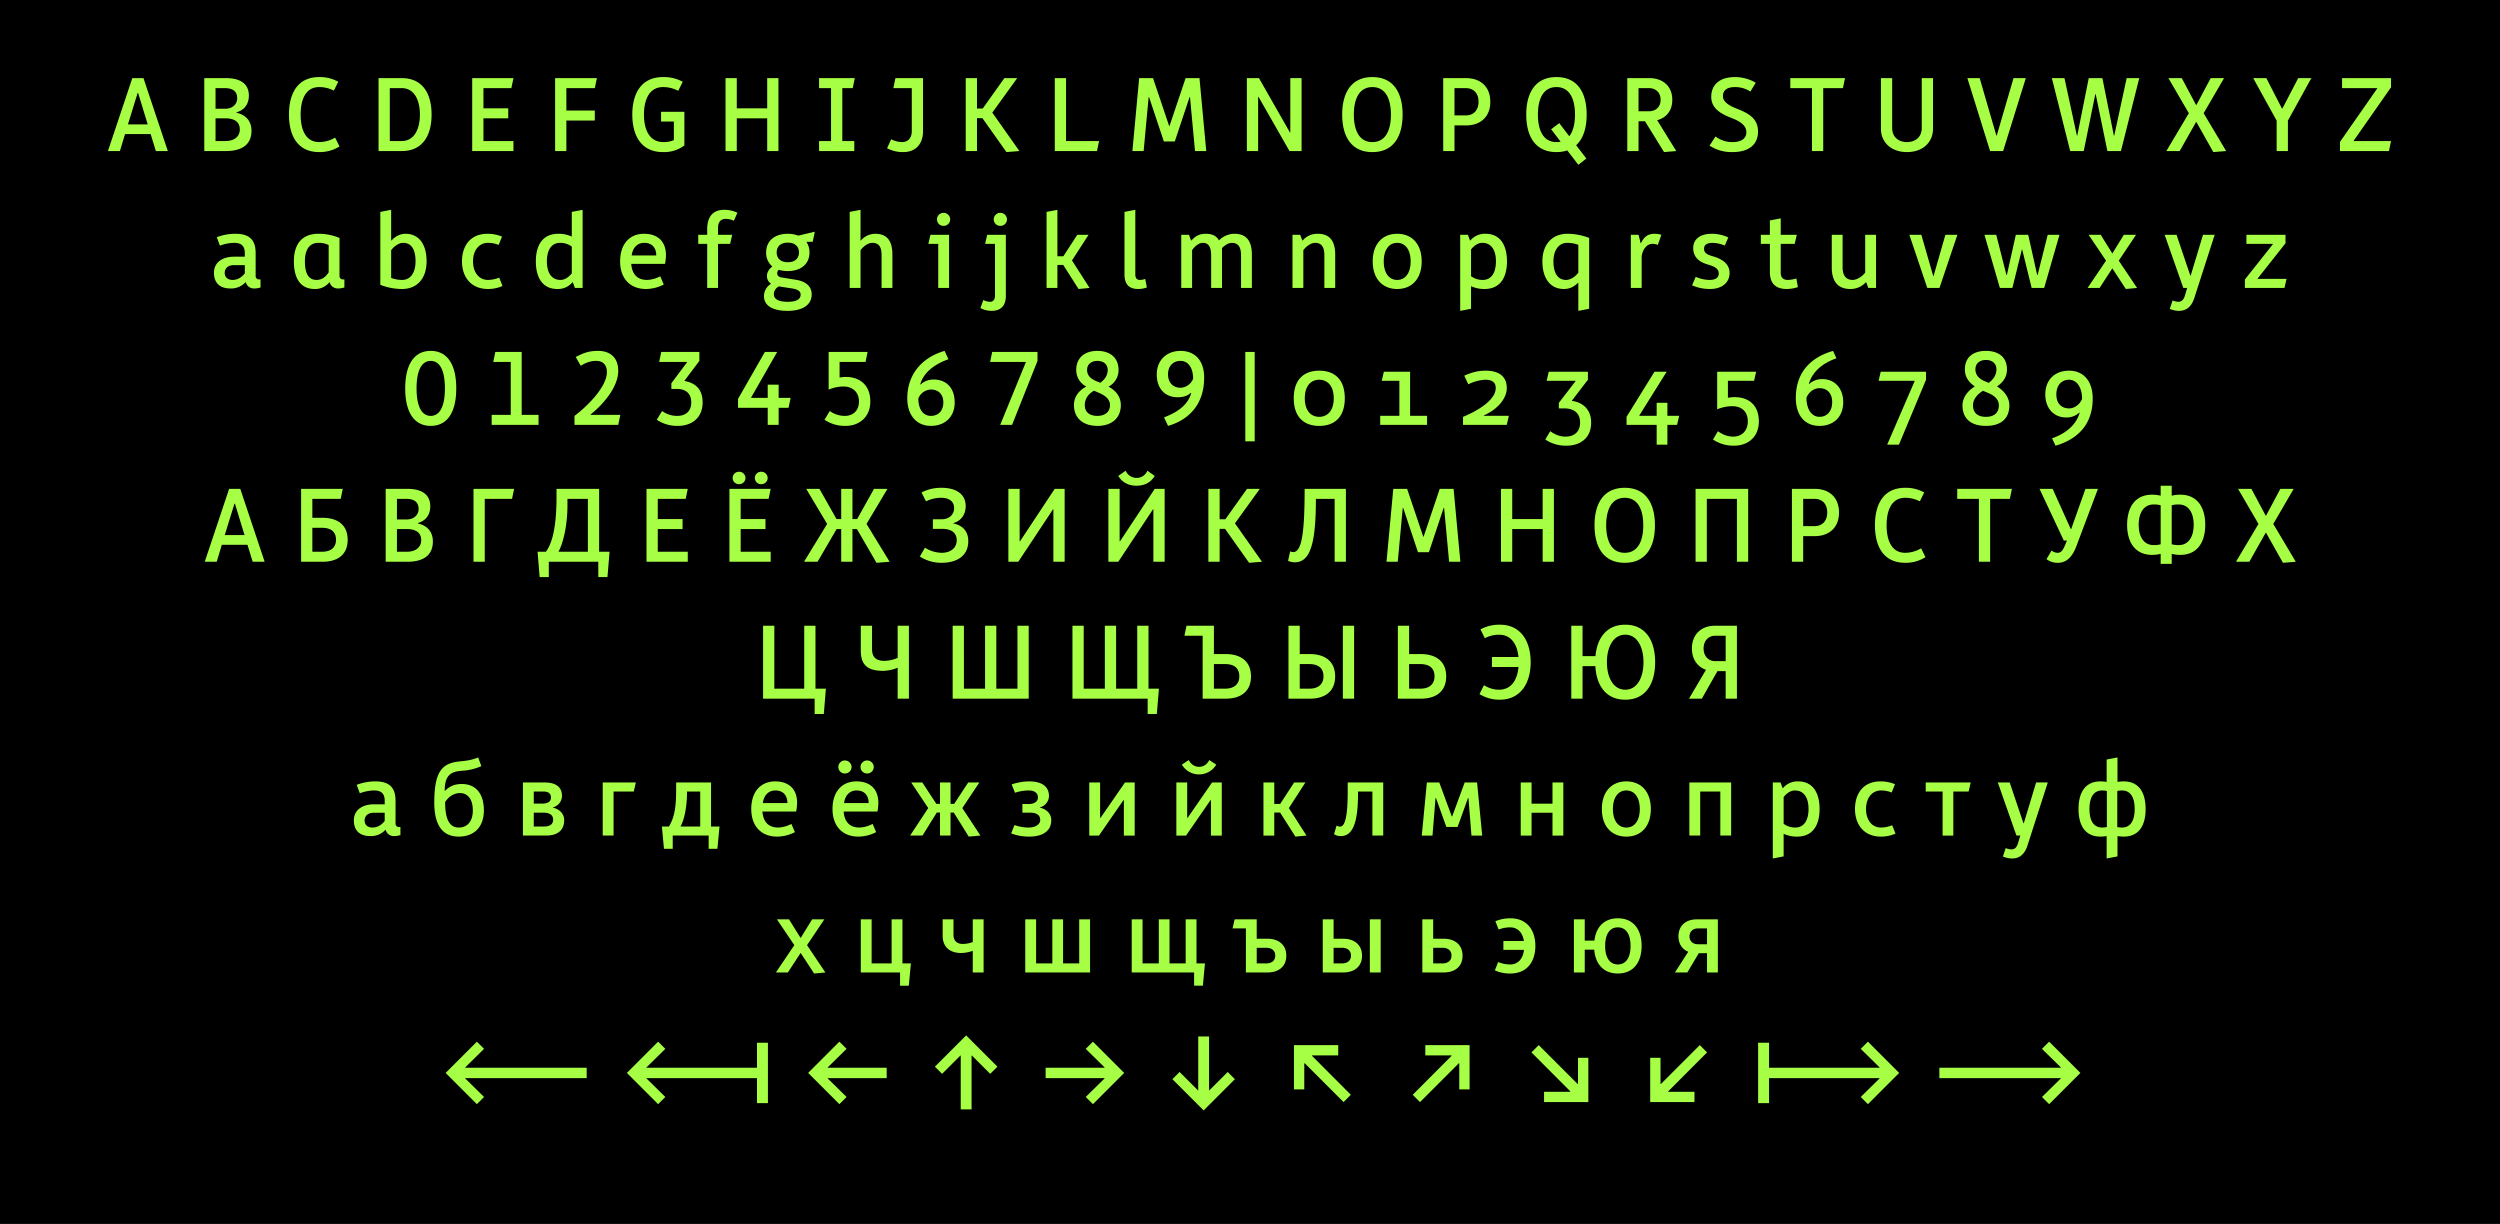 <svg data-name="Layer 1" xmlns="http://www.w3.org/2000/svg" viewBox="0 0 1920 940"><path d="M0-140h1920V940H0z"/><path d="M1582.715 819.76v.24h-93.28v8h93.28v.24l-14.48 14.24 5.52 5.52 24-24-24-24-5.52 5.52zm-224.079-18.96h-8.4v46.4h8.4V828h84.88v.24l-14.48 14.24 5.52 5.52 24-24-24-24-5.52 5.52 14.48 14.24v.24h-84.88zm-53.199 1.84l-29.92 29.92-.24-.24V812.4h-7.92v34h34v-7.92h-20l-.24-.24 29.92-30zm-129.279 5.6l29.92 30-.24.24h-20v7.92h34v-34h-7.92v19.92l-.24.24-29.92-29.92zm-85.6 38.16l29.92-29.92.24.24v19.92h7.921v-34h-34v7.92h20l.24.24-29.92 30zm-53.119-5.6l-29.92-30 .24-.24h20v-7.92h-34v34h7.92v-19.92l.24-.24 29.92 29.92zM928.8 837.36h-.24V796h-8.32v41.36H920l-14.08-14.08-5.52 5.52 24 24 24-24-5.52-5.52zm-80.479-17.6v.24h-45.28v8h45.28v.24l-14.48 14.24 5.52 5.52 24-24-24-24-5.52 5.52zm-87.839 4.96l5.52-5.52-24-24-24 24 5.52 5.52 14.08-14.08h.24V852h8.32v-41.36h.24zm-110.319-19.2l-5.52-5.52-24 24 24 24 5.52-5.52-14.48-14.24V828h45.28v-8h-45.28v-.24zM581.364 820h-84.88v-.24l14.48-14.24-5.52-5.52-24 24 24 24 5.52-5.52-14.48-14.24V828h84.88v19.2h8.4v-46.4h-8.4zm-209.6-14.48l-5.52-5.52-24 24 24 24 5.52-5.52-14.48-14.24V828h93.28v-8h-93.28v-.24zm925.791-86.343c0-3.6 2.48-6.16 6.48-6.16h6.96v12.16h-6.96c-4 0-6.48-2.4-6.48-6m-11.2 27.68h9.52l8.8-14.8h6.32v14.8h8.32v-40.8h-16.08c-8.8 0-14.16 5.04-14.16 12.96 0 5.84 2.72 10 7.52 11.92zm-43.839-34.64c6.24 0 9.76 5.28 9.76 14.24s-3.52 14.24-9.76 14.24-9.76-5.28-9.76-14.24 3.52-14.24 9.76-14.24m0 35.44c11.36 0 18.24-7.92 18.24-21.2s-6.88-21.2-18.24-21.2c-10.16 0-16.72 6.32-18 17.12h-7.44v-16.32h-8.32v40.8h8.32v-17.52h7.28c.96 11.52 7.6 18.32 18.16 18.32m-87.919-18.16h15.84c-.8 6.8-4.56 11.2-10.56 11.2a23.976 23.976 0 01-9.28-1.84l-2.56 6.4a28.127 28.127 0 0011.84 2.4c13.2 0 19.28-9.44 19.28-21.2s-6.08-21.2-19.28-21.2a30.334 30.334 0 00-11.44 2.24l2.56 6.4a23.303 23.303 0 018.88-1.68c5.76 0 9.52 4.08 10.48 10.48h-15.76zm-46.719-1.6c4.24 0 6.881 2.24 6.881 6s-2.64 6-6.88 6h-7.2v-12zm-7.199-6.96v-14.88h-8.32v40.8h16.32c8.8 0 14.56-4.64 14.56-12.88s-5.76-13.04-14.56-13.04zm-69.999 6.96c4.24 0 6.88 2.24 6.88 6s-2.64 6-6.88 6h-6.48v-12zm29.68-21.84h-8.32v40.8h8.32zm-36.16 0h-8.32v40.8h15.6c8.8 0 14.56-4.64 14.56-12.88s-5.76-13.04-14.56-13.04h-7.28zm-51.68 21.84c4.24 0 6.88 2.24 6.88 6s-2.64 6-6.88 6h-7.36v-12zm-15.68 18.96h16.48c8.8 0 14.56-4.64 14.56-12.88s-5.76-13.04-14.56-13.04h-8.16v-14.88H948.2l-1.6 6.96h10.24zm-58.638-40.8h-8.24v33.84h-12.48v-33.84h-8.32v40.8h47.92v10.16h6.72l1.6-17.12h-6.48v-33.84h-8.32v33.84h-12.4zm-61.04 0h-8.32v33.84h-12.4v-33.84h-8.24v33.84h-12.48v-33.84h-8.32v40.8h49.76zm-99.119 25.84a26.39 26.39 0 009.04-1.68v16.64h8.32v-40.8h-8.32v17.44a22 22 0 01-7.76 1.44c-4 0-7.04-2.08-7.04-6.96v-11.92h-8.32v12.64c0 8.96 6 13.2 14.08 13.2m-38.478 8h-6.48v-33.84h-8.32v33.84h-15.36v-33.84h-8.32v40.8h30.16v10.16h6.72zm-74.32 7.76l8.64-.8-14.08-20.96 13.28-19.84h-9.36l-8.72 14.16h-.24l-8.8-14.16h-9.28l13.36 19.84-14.16 20.96h9.2l9.68-14.88h.24zm1000.824-140.183a15.431 15.431 0 013.6-.4c6.88 0 9.76 5.76 9.76 14.24s-2.88 14.24-9.76 14.24a15.433 15.433 0 01-3.6-.4zm.16 34.64a31.448 31.448 0 004.72.4c12.4 0 16.88-9.44 16.88-21.2s-4.48-21.2-16.88-21.2a31.448 31.448 0 00-4.72.4v-18.8l-8.32 1.6v17.2a31.448 31.448 0 00-4.72-.4c-12.4 0-16.88 9.44-16.88 21.2s4.48 21.2 16.88 21.2a31.448 31.448 0 004.72-.4v17.2l8.32-1.6zm-8.16-6.96a15.962 15.962 0 01-3.6.4c-6.88 0-9.76-5.76-9.76-14.24s2.88-14.24 9.76-14.24a15.43 15.43 0 013.6.4zm-79.839 22.64a18.394 18.394 0 007.04 1.52c4.4 0 9.2-1.92 11.76-9.76l15.68-48.64h-8.96l-9.44 31.28h-.32l-10.56-31.28h-9.12l14.32 40.8h2.96l-1.76 5.92c-1.12 3.84-3.2 4.72-5.04 4.72a11.866 11.866 0 01-4.4-1.04zm-59.279-49.92h12.96v33.84h8.24v-33.84h11.76l1.6-6.96h-34.56zm-34.399 27.68c-6.88 0-11.44-5.76-11.44-14.24s4.64-14.24 11.52-14.24a20.887 20.887 0 018.16 1.6l2.56-6.4a29.39 29.39 0 00-11.2-2.16c-13.2 0-19.52 9.44-19.52 21.2s6.72 21.2 19.92 21.2a26.97 26.97 0 0011.2-2.32l-2.56-6.4a23.48 23.48 0 01-8.64 1.76m-65.679 0a14.875 14.875 0 01-9.04-2.88v-20.56c2.48-3.04 5.36-5.04 8.72-5.04 7.04 0 10.4 5.84 10.4 14.24 0 9.04-3.76 14.24-10.08 14.24m-9.04 4.8a24.07 24.07 0 0010.4 2.16c12.16 0 17.2-9.04 17.2-21.2s-4.96-21.2-16.48-21.2a14.462 14.462 0 00-11.6 5.12h-.32l-1.6-4.32h-5.92v58.4l8.32-1.6zm-40.319-39.44h-32.08v40.8h8.32v-33.84h15.44v33.84h8.32zm-80.479 41.6c11.36 0 18.8-7.92 18.8-21.2s-7.44-21.2-18.8-21.2-18.8 7.92-18.8 21.2 7.44 21.2 18.8 21.2m0-35.44c6.24 0 10.32 5.28 10.32 14.24s-4.08 14.24-10.32 14.24-10.32-5.28-10.32-14.24 4.08-14.24 10.32-14.24m-48.398-6.16h-8.32v16.32h-16.08v-16.32h-8.32v40.8h8.32v-17.52h16.08v17.52h8.32zm-73.199 11.92h.32l2.32 28.88h8.24l-3.92-40.8h-9.52l-9.6 26.08h-.32l-9.6-26.08h-9.52l-3.92 40.8h8.24l2.32-28.88h.32l8 22.24h8.64zm-102.879 27.84a8.954 8.954 0 005.28 1.44c9.2 0 13.12-10.72 13.12-32.48v-1.76H1054v33.84h8.32v-40.8h-27.28v6.8c0 19.36-2.08 27.12-5.84 27.12a5.08 5.08 0 01-2.72-.8zm-21.999-39.76h-8.64l-10.72 16.48h-4.56v-16.48h-8.32v40.8h8.32v-17.68h4.48l11.76 18.48 8.48-.8-13.52-21.12zm-73.839-17.2c-1.76 3.44-4.48 5.2-7.84 5.2s-6.16-1.84-7.92-5.2l-5.28 3.52a15.345 15.345 0 0026.4 0zm-17.84 58l18.8-27.2h.32v27.2h8.32v-40.8h-7.44l-18.8 27.2h-.32v-27.2h-8.32v40.8zm-66.879 0l18.8-27.2h.32v27.2h8.32v-40.8h-7.44l-18.8 27.2h-.32v-27.2h-8.32v40.8zm-38.398-30.4c0-7.2-5.36-11.2-15.12-11.2a41.773 41.773 0 00-13.52 2.32l2.56 6.4a33.437 33.437 0 0110.72-1.76c3.84 0 6.88 1.76 6.88 5.28 0 3.6-3.2 5.12-7.04 5.12h-4.88v6.64h5.52c6 0 8.16 2.16 8.16 5.68 0 3.36-3.68 5.76-8.88 5.76a32.94 32.94 0 01-10.88-1.92l-2.56 6.4a37.593 37.593 0 0013.68 2.48c11.44 0 17.12-4.88 17.12-12.56 0-5.92-4.8-8.8-8.72-9.68v-.24a9.126 9.126 0 006.96-8.72m-53.439-10.4h-8.56l-10.8 16.48h-2.8v-16.48h-8.08v16.48h-2.8l-10.799-16.48h-8.56l13.12 19.68-13.92 21.12h9.52l10.96-17.68h2.48v17.68h8.08v-17.68h2.48l11.52 18.48 8.96-.8-13.92-21.12zm-91.279-11.84a4.952 4.952 0 005.04 4.96 5.02 5.02 0 005.12-4.96 5.088 5.088 0 00-5.12-5.04 5.02 5.02 0 00-5.04 5.04m-17.039 0a4.95 4.95 0 005.04 4.96 5.02 5.02 0 005.12-4.96 5.087 5.087 0 00-5.12-5.04 5.018 5.018 0 00-5.04 5.04m14.08 18c6.16 0 9.2 4.08 9.2 9.68h-18.88c.72-5.76 4.16-9.68 9.68-9.68m16.64 9.44c0-10-5.84-16.4-16.801-16.4-11.04 0-18.4 7.76-18.4 21.2 0 13.36 7.84 21.2 19.84 21.2a29.83 29.83 0 0013.68-3.44l-2.72-6.32a22.649 22.649 0 01-10.16 2.8c-7.36 0-11.52-4.4-12.08-12.32h25.921a34.453 34.453 0 00.72-6.72m-79.04-9.44c6.16 0 9.2 4.08 9.2 9.68h-18.88c.72-5.76 4.16-9.68 9.68-9.68m16.64 9.44c0-10-5.84-16.4-16.8-16.4-11.04 0-18.4 7.76-18.4 21.2 0 13.36 7.84 21.2 19.84 21.2a29.83 29.83 0 0013.68-3.44l-2.72-6.32a22.649 22.649 0 01-10.16 2.8c-7.36 0-11.52-4.4-12.08-12.32h25.92a34.382 34.382 0 00.72-6.72m-103.839 18.24l1.6 17.12h6.72v-10.16h27.6v10.16h6.72l1.6-17.12h-6.48v-33.84h-26.8v4.48c0 14.24-1.12 21.92-5.52 29.36zm19.28-26.88h10.16v26.88h-15.12c3.2-5.84 4.96-16.24 4.96-25.68zm-64.72-6.96v40.8h8.32v-33.84h15.52l1.6-6.96zm-45.838 6.96c3.52 0 6.08 1.04 6.08 4.64 0 3.44-2.88 4.64-6.64 4.64h-6.56v-9.28zm.16 16.24c4.8 0 7.6 1.76 7.6 5.36s-2.56 5.28-6.8 5.28h-8.08v-10.64zm7.44-3.84v-.24a9.126 9.126 0 006.96-8.72c0-7.36-5.36-10.4-13.52-10.4h-16.48v40.8h17.76c9.28 0 13.92-4.4 13.92-11.76 0-5.92-4.72-8.8-8.64-9.68m-54.959-31.92l-2.48-6.64c-4.16 1.68-7.28 2.4-13.28 2.96-13.2 1.2-20.4 5.92-20.4 31.68 0 16.32 5.6 26.16 18.8 26.16 11.36 0 19.28-6.88 19.28-20.16 0-13.6-6.88-20.24-16.88-20.24-5.28 0-9.44 1.6-12.96 5.28h-.24c0-11.68 4.32-14.8 13.2-15.44a41.917 41.917 0 0014.96-3.6m-27.84 27.68c3.04-4.88 7.36-6.96 11.44-6.96 5.68 0 9.84 4.4 9.84 13.28s-4.56 13.2-10.8 13.2c-7.2 0-10.48-6.48-10.48-19.52m-54.639 1.68c-9.04 0-15.44 4.48-15.44 12.24 0 8.32 4.88 12.16 12.64 12.16a14.906 14.906 0 0011.52-4.72h.32a6.32 6.32 0 006.48 4.72 14.706 14.706 0 004.8-.8v-6.16h-.88a2.577 2.577 0 01-2.88-2.88v-17.12c0-8.48-2.96-15.04-15.44-15.04a39.956 39.956 0 00-14.4 2.64l2.4 6.48a32.204 32.204 0 0111.04-2.16c6 0 8.08 3.04 8.08 7.92v2.72zm8.24 6.48v6.32c-2.4 3.04-5.52 5.04-9.44 5.04-3.28 0-6-1.76-6-5.44s2.88-5.92 6.88-5.92zm1021.783-116.423c-5.12 0-8.88-3.84-8.88-9.76s3.76-9.76 8.88-9.76h8.08v19.52zm-20.08 28.8h9.84l12-21.12h6.32v21.12h8.64v-56h-17.12c-9.68 0-17.44 6.24-17.44 17.44 0 8.48 4.4 14.16 10.8 16.4zm-63.038-28c0-11.44 4.72-21.12 14.08-21.12s14 9.68 14 21.12-4.64 21.12-14 21.12-14.08-9.68-14.08-21.12m37.04 0c0-16.32-7.12-28.8-22.96-28.8-14.32 0-21.6 10.16-22.88 24.16h-9.92v-23.36h-8.64v56h8.64v-24.96h9.84c.8 14.8 8.08 25.76 22.96 25.76 15.84 0 22.96-12.48 22.96-28.8m-119.92-21.12c9.28 0 14 7.28 14.96 17.12h-20.4v7.68h20.4c-.88 10.08-5.6 17.44-14.96 17.44-4.32 0-7.68-1.2-11.6-3.44l-3.36 6.8a28.9 28.9 0 0015.52 4.32c15.84 0 23.76-12.48 23.76-28.8s-7.76-28.8-23.6-28.8a30.048 30.048 0 00-14.96 3.6l3.36 6.8a22.795 22.795 0 0110.88-2.72m-60.48 22.56c7.76 0 10.96 3.76 10.96 9.44 0 5.36-3.28 9.44-10.88 9.44h-8.64v-18.88zm-17.2-29.44v56h17.76c11.68 0 19.36-5.68 19.36-17.12s-7.76-17.12-19.36-17.12h-9.12v-21.76zm-68.078 29.44c7.76 0 10.96 3.76 10.96 9.44 0 5.36-3.28 9.44-10.88 9.44h-7.36v-18.88zm25.84 26.56h8.64v-56h-8.64zm-41.76-56v56h16.48c11.68 0 19.36-5.68 19.36-17.12s-7.76-17.12-19.36-17.12h-7.84v-21.76zm-48.72 29.44c7.76 0 10.96 3.76 10.96 9.44 0 5.36-3.28 9.44-10.88 9.44h-8.64v-18.88zm-8.56-29.44h-21.04l-1.6 7.68h14v48.32h17.76c11.68 0 19.36-5.68 19.36-17.12s-7.76-17.12-19.36-17.12h-9.12zm-50.878 56v11.76h7.04l1.6-19.44h-8v-48.32h-8.64v48.32h-16.24v-48.32h-8.64v48.32h-16.24v-48.32h-8.64v56zm-141.118-56h-8.64v56h58.4v-56h-8.64v48.32h-16.24v-48.32h-8.64v48.32h-16.24zm-79.2 19.04c0 11.36 5.44 15.6 17.28 15.6a31.091 31.091 0 0011.04-2.4v23.76h8.64v-56h-8.64v24.64a25.188 25.188 0 01-10.24 2.32c-5.84 0-9.44-2.32-9.44-9.12v-17.84h-8.64zm-35.438 36.96v11.76h7.04l1.6-19.44h-8v-48.32h-8.64v48.32h-22.96v-48.32h-8.64v56zm1114.384-140.582l-10.96-20.56h-10.24l15.68 26.96-17.28 29.04h10.24l12.56-22.24h.32l12.96 23.04 9.84-.8-17.28-29.04 15.68-26.96h-10.24l-10.96 20.56zm-66.798 22.64a17.573 17.573 0 01-5.36-.64v-29.92a17.573 17.573 0 015.36-.64c7.92 0 11.52 6.88 11.52 15.6 0 8.72-3.6 15.6-11.52 15.6m-19.2 0c-7.92 0-11.52-6.88-11.52-15.6 0-8.72 3.6-15.6 11.52-15.6a17.572 17.572 0 015.36.64v29.92a17.572 17.572 0 01-5.36.64m13.84 14.4v-7.68a26.274 26.274 0 006.56.8c13.28 0 19.2-10 19.2-23.04 0-13.2-5.92-23.2-19.2-23.2a26.274 26.274 0 00-6.56.8v-7.68h-8.48v7.68a26.765 26.765 0 00-6.56-.8c-13.28 0-19.2 10-19.2 23.2 0 13.04 5.92 23.04 19.2 23.04a26.765 26.765 0 006.56-.8v7.68zm-96.16-3.6a13.904 13.904 0 008.8 2.8c7.68 0 11.68-6.24 14.16-12.8l16.56-44h-9.6l-10.96 30.88h-.32l-13.92-30.88h-10.08l18.64 39.68h2.4l-1.04 2.64c-1.76 4.48-3.36 6.8-5.92 6.8a7.274 7.274 0 01-4.8-1.76zm-28.158-46.32l1.6-7.68h-42v7.68h16.64v48.32h8.64v-48.32zm-80.4-.8a24.527 24.527 0 0111.28 2.72l3.36-6.8a28.908 28.908 0 00-14.64-3.6c-16.64 0-23.2 12.64-23.2 28.8s6.56 28.8 23.2 28.8a28.592 28.592 0 0015.6-4.32l-3.36-6.8a24.214 24.214 0 01-12.24 3.44c-10.24 0-14.24-9.28-14.24-21.12 0-11.84 4-21.12 14.24-21.12m-69.598.8c5.84 0 9.76 3.84 9.76 10.48s-3.92 10.48-9.76 10.48h-8.72v-20.96zm.16 28.64c10.64 0 18.64-6.16 18.64-18.16s-8-18.16-18.64-18.16h-17.52v56h8.64v-19.68zm-82.88 19.68v-48.32h23.12v48.32h8.64v-56h-40.4v56zm-48.8-28c0 11.84-4 21.12-14.24 21.12s-14.24-9.28-14.24-21.12c0-11.84 4-21.12 14.24-21.12s14.24 9.28 14.24 21.12m8.96 0c0-16.16-6.56-28.8-23.2-28.8s-23.198 12.64-23.198 28.8 6.559 28.8 23.199 28.8 23.2-12.64 23.2-28.8m-109.598-28h-8.64v56h8.64v-25.12h23.36v25.12h8.64v-56h-8.64v23.2h-23.36zm-52.64 14.56h.32l3.84 41.44h8.64l-5.2-56h-10.64l-12.4 36.8h-.24l-12.4-36.8h-10.64l-5.2 56h8.64l3.84-41.44h.32l11.36 34.08h8.4zm-106.798-14.56c0 34.48-2.32 48.56-8.72 48.56a5.06 5.06 0 01-2.4-.56l-1.6 7.28a12.08 12.08 0 005.28 1.12c12.16 0 16.08-15.68 16.08-48.72h14.4v48.32h8.64v-56zm-34.4 0h-9.84l-16.64 23.36h-4.4v-23.36h-8.64v56h8.64v-25.28h4.16l18.48 26.08 9.92-.8-20.8-29.52zm-86.397-13.92a8.758 8.758 0 01-8.32 5.52 9.032 9.032 0 01-8.32-5.52l-5.68 4c3.04 5.04 7.92 7.52 14 7.52s10.8-2.32 14-7.52zm4.32 29.68h.32v40.24h8.64v-56h-7.6l-26.64 40.24h-.32v-40.24h-8.64v56h7.6zm-76.8 0h.32v40.24h8.642v-56h-7.601l-26.64 40.24h-.32v-40.24h-8.64v56h7.6zm-85.518 33.36a24.682 24.682 0 01-12.8-3.92l-3.92 6.8a30.625 30.625 0 0016.72 4.8c11.52 0 20.48-5.2 20.48-16.64 0-7.76-4.48-12.08-11.52-13.6v-.24c5.12-1.36 9.52-5.76 9.52-13.12 0-9.76-8.32-14-18.32-14a32.708 32.708 0 00-15.6 3.6l3.44 6.8a25.717 25.717 0 0111.76-2.72c6.16 0 9.84 2.88 9.84 8 0 4.72-3.68 8.48-9.44 8.48h-6.88v7.36h6.96c7.28 0 11.36 3.04 11.36 8.72 0 6-4.72 9.68-11.6 9.68m-41.6-49.12h-10.32l-12.96 23.2h-3.6v-23.2h-8.64v23.2h-3.6l-13.12-23.2h-10.16l16.08 26.96-17.76 29.04h10.4l14.64-25.12h3.52v25.12h8.64v-25.12h3.44l15.04 25.92 10.08-.8-17.76-29.04zm-101.84-8.32a4.716 4.716 0 004.88 4.72 4.784 4.784 0 004.96-4.72 4.85 4.85 0 00-4.96-4.8 4.782 4.782 0 00-4.88 4.8m-17.04 0a4.716 4.716 0 004.88 4.72 4.784 4.784 0 004.96-4.72 4.85 4.85 0 00-4.96-4.8 4.782 4.782 0 00-4.88 4.8m29.2 64.32v-7.68h-23.04v-17.44h19.04v-7.68h-19.04v-15.52h21.44l1.6-7.68h-31.68v56zm-63.678 0v-7.68h-23.04v-17.44h19.04v-7.68h-19.04v-15.52h21.44l1.6-7.68h-31.68v56zm-106.72 0h38v11.76h7.04l1.6-19.44h-8v-48.32h-32.72v6.24c0 18.4-2.08 34-8.16 42.08h-6.4l1.6 19.44h7.04zm7.44-7.68c4.16-7.92 6.88-21.76 6.88-35.68v-4.96h15.68v40.64zm-35.678-40.64l1.6-7.68h-31.2v56h8.64v-48.32zm-81.2 0c6.16 0 9.44 2.64 9.44 7.76 0 4.72-3.76 8.08-9.12 8.08h-7.52v-15.84zm.32 23.2c7.2 0 11.12 2.88 11.12 8.56 0 5.36-4.16 8.88-11.04 8.88h-7.6v-17.44zm8.56-4.64c5.12-1.36 9.52-5.44 9.52-12.8 0-9.76-7.52-13.44-17.52-13.44h-16.72v56h16.72c10.96 0 19.52-4.08 19.52-15.52 0-7.76-4.48-12.24-11.52-13.92zm-73.838 3.68c7.76 0 10.96 3.52 10.96 9.2 0 5.36-3.28 9.2-10.88 9.2h-7.28v-18.4zm14.56-22.24l1.6-7.68h-32v56h16.4c11.68 0 19.36-5.44 19.36-16.88s-7.76-16.88-19.36-16.88h-7.76v-14.56zm-73.84 27.84h-15.2l7.44-24.08h.4zm-21.36 20.48l3.92-13.04h19.68l4 13.04h9.2l-18.72-56h-8.56l-18.72 56zm1430.742-114.503c-2.88 10.24-11.84 16.48-21.2 19.68l2.64 5.68c16.56-4.8 28.56-15.92 28.56-36.16 0-13.28-6.88-21.44-18.16-21.44-10.64 0-18.24 6.72-18.24 18.24 0 10.72 6.64 17.68 15.92 17.68a14.34 14.34 0 0010.24-3.76zm1.84-10.56c-1.76 4.24-5.68 7.28-10 7.28-5.68 0-9.76-3.6-9.76-10.72s4.08-11.28 9.76-11.28c6 0 10 5.84 10 14.72m-73.839 20.72c11.6 0 18-5.68 18-15.76 0-5.68-3.6-10.88-9.28-14.4v-.32c4.08-2.8 7.44-6.72 7.44-12.96 0-8.96-6-14.16-16.16-14.16s-16.16 5.2-16.16 14.16c0 6.24 3.36 10.16 7.44 12.96v.32c-5.68 3.52-9.28 8.72-9.28 14.4 0 10.08 6.4 15.76 18 15.76m-8.08-43.44c0-4.72 3.52-7.2 8.08-7.2 4.56 0 8.08 2.48 8.08 7.2 0 4.16-2.24 7.76-6 10.4l-3.68-1.6c-3.6-1.6-6.48-4.48-6.48-8.8m9.68 18.08c4.64 1.92 8.32 4.8 8.32 9.6 0 5.84-3.76 8.8-9.92 8.8s-9.92-2.96-9.92-8.8c0-4.56 3.12-8.48 7.68-11.2zm-77.44 39.76h9.04l20.8-49.84v-6.16h-34.8l-1.6 6.96h27.76zm-60.158-46.64c2.88-10.24 11.84-16.48 21.2-19.68l-2.64-5.68c-16.56 4.8-28.56 15.92-28.56 36.16 0 13.28 6.88 21.44 18.16 21.44 10.64 0 18.24-6.72 18.24-18.24 0-10.72-6.64-17.68-15.92-17.68a14.34 14.34 0 00-10.24 3.76zm-1.84 10.56c1.76-4.24 5.68-7.28 10-7.28 5.68 0 9.76 3.6 9.76 10.72s-4.08 11.28-9.76 11.28c-6 0-10-5.84-10-14.72m-56.08 29.92c-4.96 0-8.48-1.76-11.92-4.16l-3.76 6.4a28.09 28.09 0 0016.24 4.72c10.16 0 18.96-6.32 18.96-18.64 0-12.72-8-18.64-18.64-18.64a29.08 29.08 0 00-5.12.48v-13.04h20.08l1.6-6.96h-29.92v28.88a29.549 29.549 0 0111.76-2.4c6.56 0 11.76 3.68 11.76 11.68 0 7.52-4.96 11.68-11.04 11.68m-60.64-49.84l-21.44 34.64v6.16h23.12v15.2h8.24v-15.2h7.44l1.6-6.96h-9.04v-10h-8.24v10h-13.28v-.32l20.96-33.52zm-48.638 39.04c0-10-6.24-15.44-14.72-16.64v-.32l12.24-15.92v-6.16h-30.08l-1.6 6.96h22.16v.32l-12.8 16.64v4.24h4.24c6.72 0 12.08 3.12 12.08 10.88 0 7.44-4.96 10.8-11.04 10.8-4.96 0-8.48-1.76-11.92-4.16l-3.76 6.4a28.093 28.093 0 0016.24 4.72c10.16 0 18.96-5.44 18.96-17.76m-81.04-32.88c5.04 0 7.76 2.08 7.76 6.4 0 8.96-13.44 17.36-25.12 22.08v6.16h33.6l1.6-6.96h-19.2v-.32c8.96-3.76 17.6-12 17.6-20.96 0-8.16-5.04-13.36-16.24-13.36-5.6 0-10.48 1.2-16.4 3.84l3.12 6.64a31.094 31.094 0 0113.28-3.52m-78.16-6.16l-1.6 6.96h13.52v26.88h-14.72v6.96h36v-6.96h-13.04v-33.84zm-29.998 20.4c0-14.24-7.6-21.2-19.6-21.2s-19.6 6.96-19.6 21.2 7.68 21.2 19.6 21.2c11.92 0 19.6-6.96 19.6-21.2m-30.72 0c0-9.36 4.64-14.24 11.04-14.24 6.56 0 11.2 4.88 11.2 14.24s-4.64 14.24-11.2 14.24c-6.4 0-11.04-4.88-11.04-14.24m-45.68 33.04h7.2v-68.64h-7.2zm-41.52-37.12c-2.64 9.68-11.36 15.12-20.88 18.72l3.04 6.56c16.56-4.8 27.76-17.04 27.76-37.04 0-12.96-6.88-20.56-18.16-20.56-10.48 0-18.24 7.04-18.24 18 0 11.28 6.56 17.6 16.08 17.6 4.08 0 7.6-1.04 10.16-3.44zm1.44-10.96a10.804 10.804 0 01-9.68 6.96c-5.44 0-9.6-3.68-9.6-10.32s4.16-10.32 9.6-10.32c6.16 0 9.68 5.68 9.68 13.68m-73.518 36.24c10.96 0 18-5.92 18-16 0-6.32-3.84-11.2-9.28-14v-.24a14.275 14.275 0 007.52-12.8c0-8.96-6.08-14.56-16.24-14.56s-16.24 5.6-16.24 14.56a14.146 14.146 0 007.52 12.72v.24c-5.44 2.8-9.28 7.76-9.28 14.08 0 10.08 7.04 16 18 16m-7.92-43.04c0-4.32 3.36-6.88 7.92-6.88s7.92 2.56 7.92 6.88c0 4.08-2.08 7.36-5.76 9.92l-2.56-1.04c-4.08-1.68-7.52-4.08-7.52-8.88m8.64 17.44c4.72 2 8.96 4.8 8.96 9.6 0 5.52-4.08 8.32-9.68 8.32s-9.68-2.48-9.68-8.32c0-4.56 2.4-8.32 7.04-11.04zm-75.36 24.8h9.12l19.52-49.12v-6.88h-34.8l-1.6 7.68h27.52zm-61.44-31.12c2.96-10.16 12.48-16 21.68-19.28l-2.96-6.4c-16.56 4.8-28.64 17.2-28.64 36.56 0 12.56 6.88 21.04 18.16 21.04 10.4 0 18.24-6.56 18.24-18 0-11.76-7.04-17.6-16.08-17.6a14.634 14.634 0 00-10.16 3.84zm-1.44 10.88a10.723 10.723 0 019.68-6.88c5.44 0 9.52 3.28 9.52 9.92 0 6.64-4.08 10.32-9.52 10.32-6.16 0-9.68-5.36-9.68-13.36m-56.398 13.36a19.333 19.333 0 01-11.6-3.76l-4.08 6.72a28.092 28.092 0 0016.24 4.72c10.16 0 18.96-6.48 18.96-18.8 0-12.72-8.4-18.8-18.64-18.8a27.343 27.343 0 00-4.96.48v-12h19.92l1.6-7.68h-29.92v28.96a28.285 28.285 0 0111.6-2.4c6.32 0 11.68 3.92 11.68 11.44s-4.96 11.12-10.8 11.12m-61.44-49.12l-20.64 36.08v6.8h22.8v13.12h8.4v-13.12h7.6l1.6-7.6h-9.2v-10.16h-8.4v10.16h-12.72v-.32l20-34.96zm-61.76 22.32v-.24l11.44-15.2v-6.88h-29.28l-1.6 7.68h21.36v.32l-12 16.08v4.32h4.16c6.32 0 11.12 2.96 11.12 10.4 0 7.12-4.64 10.32-10.8 10.32a19.333 19.333 0 01-11.6-3.76l-4.08 6.72a28.092 28.092 0 0016.24 4.72c10.16 0 18.96-5.76 18.96-18.08 0-10.8-6.4-15.12-13.92-16.4m-72.078 25.68c9.76-7.76 21.2-21.12 21.2-33.44 0-9.76-5.68-15.36-15.52-15.36-6.56 0-10.72 1.28-17.12 4.72l3.84 6.72c3.76-2.32 7.44-3.76 11.76-3.76 5.68 0 8.32 3.36 8.32 8.72 0 10.72-13.92 25.28-24.88 33.52v6.88h33.6l1.6-7.68h-22.8zm-73.2-48l-1.6 7.68h13.44v40.64h-14.64v7.68h36v-7.68h-12.96v-48.32zm-30 28c0-18.96-7.28-28.8-19.6-28.8s-19.6 9.84-19.6 28.8 7.28 28.8 19.6 28.8 19.6-9.84 19.6-28.8m-30.48 0c0-14.88 4.48-21.12 10.88-21.12s10.88 6.24 10.88 21.12-4.48 21.12-10.88 21.12-10.88-6.24-10.88-21.12m1405.341-110.983h20.24v.32l-21.44 27.04v6.48h30.4l1.6-6.96h-22.16v-.32l21.36-27.04v-6.48h-30zm-58.879 49.92a18.394 18.394 0 007.04 1.52c4.4 0 9.2-1.92 11.76-9.76l15.68-48.64h-8.96l-9.44 31.28h-.32l-10.56-31.28h-9.12l14.32 40.8h2.96l-1.76 5.92c-1.12 3.84-3.2 4.72-5.04 4.72a11.866 11.866 0 01-4.4-1.04zm-33.759-15.28l8.64-.8-14.08-20.96 13.28-19.84h-9.36l-8.72 14.16h-.24l-8.8-14.16h-9.28l13.36 19.84-14.16 20.96h9.2l9.68-14.88h.24zm-84.479-41.6l-6.88 30.88h-.32l-7.84-30.88h-9.04l11.84 40.8h9.6l7.28-29.52h.24l7.28 29.52h9.6l11.76-40.8h-9.04l-7.76 30.88h-.32l-6.88-30.88zm-67.998 40.8h9.36l13.76-40.8h-9.2l-9.12 31.68h-.24l-9.121-31.68h-9.2zm-47.679-11.84c-2.16 3.04-6.4 5.68-9.6 5.68-4.8 0-7.76-2.96-7.76-9.68v-24.96h-8.32v24.96c0 11.52 5.36 16.64 14.08 16.64a15.874 15.874 0 0012.08-5.12h.32l1.6 4.32h5.92v-40.8h-8.32zm-52.879 4.56a22.578 22.578 0 01-6.56 1.12c-3.12 0-5.44-1.44-5.44-5.52v-22.16h10.72l1.6-6.96h-12.32v-12.64l-8.32 1.6v11.04h-6.96v6.96h6.96v21.76c0 9.52 5.44 12.88 12.8 12.88a28.036 28.036 0 008.72-1.44zm-70.879-22.88c0-2.8 2.08-4.48 6.48-4.48a26.044 26.044 0 019.44 2.08l2.72-6.24a30.114 30.114 0 00-12.72-2.8c-8.56 0-14.24 3.84-14.24 11.04 0 7.92 6.08 11.04 10.96 12.48 4.56 1.36 8.64 2.8 8.64 6.96 0 3.04-2.24 4.96-6.96 4.96a26.414 26.414 0 01-10.72-2.4l-2.8 6.56a34.053 34.053 0 0013.76 2.8c9.2 0 15.04-4.88 15.04-12.32 0-7.52-6.72-11.04-12.64-12.72-4.4-1.28-6.96-2.48-6.96-5.92m-32.799-10.64a18.147 18.147 0 00-5.2-.8c-5.68 0-8.4 2.96-10.4 7.12h-.32l-1.6-6.32h-5.92v40.8h8.32v-24.4c.72-5.04 3.84-9.44 8.16-9.44a9.72 9.72 0 014.24.8zm-74.879 41.6c4.48 0 7.68-1.6 10.8-4.72h.32v21.52l8.32-1.6v-54.4a46.206 46.206 0 00-16.8-3.2c-11.36 0-19.12 7.92-19.12 21.2s6.24 21.2 16.48 21.2m1.76-6.96c-6.56 0-9.76-5.36-9.76-14.24 0-8.96 4.4-14.24 10.56-14.24a24.466 24.466 0 018.56 1.52v21.36c-2.48 3.36-6.16 5.6-9.36 5.6m-63.999 0a14.876 14.876 0 01-9.04-2.88v-20.56c2.48-3.04 5.36-5.04 8.72-5.04 7.04 0 10.4 5.84 10.4 14.24 0 9.04-3.76 14.24-10.08 14.24m-9.04 4.8a24.072 24.072 0 0010.4 2.16c12.16 0 17.2-9.04 17.2-21.2s-4.96-21.2-16.48-21.2a14.462 14.462 0 00-11.6 5.12h-.32l-1.6-4.32h-5.92v58.4l8.32-1.6zm-56.719 2.16c11.36 0 18.8-7.92 18.8-21.2s-7.44-21.2-18.8-21.2-18.8 7.92-18.8 21.2 7.44 21.2 18.8 21.2m0-35.44c6.24 0 10.32 5.28 10.32 14.24s-4.08 14.24-10.32 14.24-10.32-5.28-10.32-14.24 4.08-14.24 10.32-14.24m-72.08 5.68c2.16-3.04 5.84-5.68 9.04-5.68 4.8 0 7.12 2.96 7.12 9.68v24.96h8.32v-25.52c0-10.72-4.32-16.08-13.44-16.08a14.727 14.727 0 00-11.52 5.12h-.32l-1.6-4.32h-5.92v40.8h8.32zm-52.958-12.64a16.838 16.838 0 00-11.84 5.12c-1.92-3.6-5.28-5.12-10.24-5.12-4.32 0-7.68 1.52-10.88 5.12h-.32l-1.6-4.32h-5.92v40.8h8.32v-28.96c1.92-3.04 5.28-5.68 8.16-5.68 4.4 0 6.48 2.96 6.48 9.68v24.96h8.32v-30.64c2.16-2.16 4.96-4 7.52-4 4.8 0 7.12 2.96 7.12 9.68v24.96h8.32v-25.52c0-10.72-4.32-16.08-13.44-16.08m-68.48 34.64a11.103 11.103 0 01-4.16.8c-2.24 0-3.44-1.36-3.44-4.4v-49.44l-8.32 1.6v47.84c0 7.84 3.6 11.36 10.4 11.36a18.244 18.244 0 006.8-1.2zm-43.518-33.84h-8.64l-10.72 16.48h-4.56v-35.68l-8.32 1.6v58.4h8.32v-17.68h4.48l11.76 18.48 8.48-.8-13.52-21.12zm-72.799-11.84a4.952 4.952 0 005.04 4.96 5.02 5.02 0 005.12-4.96 5.088 5.088 0 00-5.12-5.04 5.019 5.019 0 00-5.04 5.04m.96 58.64c0 2.96-1.44 4.64-3.84 4.64a12.166 12.166 0 01-5.12-1.36l-2.24 6.16a17.797 17.797 0 008.48 2.16c5.92 0 11.04-2.64 11.04-11.6v-46.8h-14.32l-1.6 6.96h7.6zm-44.559-58.64a4.952 4.952 0 005.04 4.96 5.02 5.02 0 005.12-4.96 5.088 5.088 0 00-5.12-5.04 5.019 5.019 0 00-5.04 5.04m.96 18.8v33.84h8.32v-40.8h-14.32l-1.6 6.96zm-50.64-.8c4.88 0 7.12 3.04 7.12 9.12v25.52h8.32v-25.52c0-10.72-4.16-16.08-13.28-16.08a14.63 14.63 0 00-10.88 5.12h-.32v-23.52l-8.32 1.6v58.4h8.32v-28.96c2.16-3.04 5.84-5.68 9.04-5.68m-71.838 33.44l10.32 1.6c4.32.72 6.48 2.08 6.48 4.72 0 3.12-2.4 5.52-10 5.52-7.36 0-10.56-2.24-10.56-5.84 0-2.72 1.52-4.64 3.76-6m6.96-33.6c5.76 0 8.56 3.2 8.56 7.52 0 4.32-2.8 7.52-8.56 7.52-5.76 0-8.56-3.2-8.56-7.52 0-4.32 2.8-7.52 8.56-7.52m16.64 7.52a14.246 14.246 0 00-2.4-8.16h4.88l1.6-7.76-12.72 3.04a22.295 22.295 0 00-8-1.44c-10 0-16.64 5.36-16.64 14.32a13.398 13.398 0 004.8 10.8c-2.4 1.68-4.16 4.32-4.16 7.04a7.01 7.01 0 003.12 6.24 11.135 11.135 0 00-5.44 9.44c0 7.2 6.4 11.36 18.16 11.36 10.48 0 18.48-3.92 18.48-12.64 0-7.6-6.64-10.32-11.84-11.2l-11.44-1.84c-2.24-.4-3.2-1.6-3.2-3.36a3.311 3.311 0 011.28-2.48 22.692 22.692 0 006.88.96c10 0 16.64-5.36 16.64-14.32m-85.44-6.56h6.88v33.84h8.32v-33.84h9.28l1.6-6.96h-10.88v-5.36c0-4.64 2.32-6.88 5.92-6.88a14.645 14.645 0 016.24 1.44l2.72-6.16a22.952 22.952 0 00-10.16-2.24c-8 0-13.04 4.56-13.04 15.04v4.16h-6.88zm-41.439-.8c6.16 0 9.2 4.08 9.2 9.68h-18.88c.72-5.76 4.16-9.68 9.68-9.68m16.64 9.44c0-10-5.84-16.4-16.8-16.4-11.04 0-18.4 7.76-18.4 21.2 0 13.36 7.84 21.2 19.84 21.2a29.83 29.83 0 0013.68-3.44l-2.72-6.32a22.648 22.648 0 01-10.16 2.8c-7.36 0-11.52-4.4-12.08-12.32h25.92a34.38 34.38 0 00.72-6.72m-81.358-9.44a14.875 14.875 0 019.04 2.88v20.56c-2.48 3.04-5.36 5.04-8.72 5.04-7.04 0-10.4-5.84-10.4-14.24 0-9.04 3.76-14.24 10.08-14.24m9.04-4.8a24.071 24.071 0 00-10.4-2.16c-12.16 0-17.2 9.04-17.2 21.2s4.96 21.2 16.48 21.2a14.336 14.336 0 0011.6-5.12h.32l1.6 4.32h5.92v-60l-8.32 1.6zm-64.399 33.28c-6.88 0-11.44-5.76-11.44-14.24s4.64-14.24 11.52-14.24a20.887 20.887 0 018.16 1.6l2.56-6.4a29.39 29.39 0 00-11.2-2.16c-13.2 0-19.52 9.44-19.52 21.2s6.72 21.2 19.92 21.2a26.969 26.969 0 0011.2-2.32l-2.56-6.4a23.48 23.48 0 01-8.64 1.76m-63.359-35.44c-3.84 0-7.52 1.76-10.64 5.12h-.32v-23.52l-8.32 1.6v56a45.802 45.802 0 0016.72 3.2c11.36 0 18.8-7.92 18.8-21.2s-6-21.2-16.24-21.2m-10.96 12.64c2.16-3.04 5.92-5.68 9.2-5.68 6.56 0 9.52 5.36 9.52 14.24 0 8.96-4.08 14.24-10.24 14.24a24.032 24.032 0 01-8.48-1.52zm-47.199 24.64a6.32 6.32 0 006.48 4.72 14.704 14.704 0 004.8-.8v-6.16h-.88a2.577 2.577 0 01-2.88-2.88v-28.96a41.232 41.232 0 00-16.16-3.2c-13.6 0-18.88 9.04-18.88 21.2s4.48 21.2 16 21.2a13.637 13.637 0 0011.2-5.12zm-10.08-1.84c-6.72 0-8.96-5.84-8.96-14.24s3.04-14.24 10.4-14.24a17.164 17.164 0 017.84 1.68v20.96c-2.32 3.68-5.36 5.84-9.28 5.84m-63.359-17.84c-9.04 0-15.44 4.48-15.44 12.24 0 8.32 4.88 12.16 12.64 12.16a14.906 14.906 0 0011.52-4.72h.32a6.32 6.32 0 006.48 4.72 14.706 14.706 0 004.8-.8v-6.16h-.88a2.577 2.577 0 01-2.88-2.88v-17.12c0-8.48-2.96-15.04-15.44-15.04a39.956 39.956 0 00-14.4 2.64l2.4 6.48a32.204 32.204 0 0111.04-2.16c6 0 8.08 3.04 8.08 7.92v2.72zm8.24 6.48v6.32c-2.4 3.04-5.52 5.04-9.44 5.04-3.28 0-6-1.76-6-5.44s2.88-5.92 6.88-5.92zm1609.095-94.663V116h37.599l1.6-7.68h-28.64V108l28.64-40.96V60h-37.6v7.68h27.04l-.08.32zm-44.24-25.6h-.32l-12-23.36h-10.08l18 32.64V116h8.64V92.64l18-32.64h-10.08zm-66.318-2.8L1675.59 60h-10.24l15.68 26.96-17.28 29.04h10.24l12.56-22.24h.32l12.96 23.04 9.84-.8-17.28-29.04L1708.07 60h-10.24l-10.96 20.56zm-77.04-8.24l8.96 43.68h10.4l14.08-56h-9.68l-9.52 44.08h-.32l-8.8-44.08h-10.48l-8.8 44.08h-.32L1585.51 60h-9.68l14.08 56h10.4l8.88-43.68zm-76 31.76h-.32l-12.8-44.08h-9.44l17.44 56h10l17.44-56h-9.44zM1484.552 60h-8.64v38.4c0 6.32-4.32 10.72-11.36 10.72s-11.36-4.4-11.36-10.72V60h-8.64v38.8c0 10.64 8 18 20 18s20-7.36 20-18zm-69.197 7.68l1.6-7.68h-42v7.68h16.64V116h8.64V67.68zm-84.72 41.44a20.843 20.843 0 01-13.12-4.32l-4.56 7.04a30.557 30.557 0 0017.68 4.96c12.56 0 19.52-5.84 19.52-15.76 0-10.4-7.76-14.24-16.56-17.68-4.88-1.92-10.4-4.88-10.4-9.44s3.12-7.04 9.2-7.04a21.4 21.4 0 0111.92 3.44l4.08-6.8a31.728 31.728 0 00-16-4.32c-11.36 0-18.16 5.6-18.16 15.2 0 9.28 8.24 13.36 15.44 16.16 6.16 2.4 11.52 5.44 11.52 10.96 0 5.2-4.32 7.6-10.56 7.6m-64.238-41.44c5.12 0 8.96 3.36 8.96 8.96 0 5.6-3.84 8.8-8.96 8.8h-8V67.68zm.4-7.68h-17.04v56h8.64V93.12h4.96l14.64 23.68 9.36-.8-14.64-23.68c6.8-1.84 11.6-7.04 11.6-15.68 0-10.96-7.84-16.64-17.52-16.64m-57.2 28c0 6.8-1.36 12.8-4.4 16.64l-7.68-10.08-6.24 4.72 7.28 9.52a14.015 14.015 0 01-3.2.32c-10.24 0-14.24-9.28-14.24-21.12 0-11.84 4-21.12 14.24-21.12s14.24 9.28 14.24 21.12m8.96 0c0-16.16-6.56-28.8-23.2-28.8s-23.2 12.64-23.2 28.8 6.56 28.8 23.2 28.8a26.337 26.337 0 008.32-1.28l8.48 11.04 6.16-4.8-7.84-10.24c5.6-5.12 8.08-13.44 8.08-23.52m-92.798-20.32c5.84 0 9.76 3.84 9.76 10.48s-3.92 10.48-9.76 10.48h-8.72V67.68zm.16 28.64c10.64 0 18.64-6.16 18.64-18.16s-8-18.16-18.64-18.16h-17.52v56h8.64V96.32zm-57.68-8.32c0 11.84-4 21.12-14.24 21.12s-14.24-9.28-14.24-21.12c0-11.84 4-21.12 14.24-21.12s14.24 9.28 14.24 21.12m8.96 0c0-16.16-6.56-28.8-23.2-28.8s-23.2 12.64-23.2 28.8 6.56 28.8 23.2 28.8 23.2-12.64 23.2-28.8M966.88 60h-9.28v56h8.64V74.4h.32l23.76 41.6h9.28V60h-8.64v41.68h-.32zM913.6 74.56h.32l3.84 41.44h8.64l-5.2-56h-10.64l-12.4 36.8h-.24L885.52 60h-10.64l-5.2 56h8.64l3.84-41.44h.32l11.36 34.08h8.4zM842.483 116l1.6-7.68h-25.36V60h-8.64v56zm-61.278-56h-9.84l-16.64 23.36h-4.4V60h-8.64v56h8.64V90.72h4.16l18.48 26.08 9.92-.8-20.8-29.52zm-88.4 49.12a18.7 18.7 0 01-8.4-2.16l-3.12 6.88a25.755 25.755 0 0012.56 2.96c8.96 0 15.04-5.84 15.04-16V60h-21.2l-1.6 7.68h14.16v33.12c0 5.28-3.04 8.32-7.44 8.32M656.087 116v-7.68h-9.2V67.68h8l1.6-7.68h-27.44v7.68h9.2v40.64h-9.2V116zm-90.238-56h-8.64v56h8.64V90.88h23.36V116h8.64V60h-8.64v23.2h-23.36zm-56.72 6.88a24.6 24.6 0 0111.76 2.88l3.44-6.96a30.334 30.334 0 00-15.2-3.6c-16.64 0-23.52 12.64-23.52 28.8s6.88 28.8 23.52 28.8a25.892 25.892 0 0016.48-5.12V85.84h-17.92v7.52h9.84v14.24a19.642 19.642 0 01-8.08 1.52c-10.56 0-14.88-9.28-14.88-21.12 0-11.84 4.32-21.12 14.56-21.12m-52.32 25.68v-7.68h-21.84v-17.2h21.84l1.6-7.68h-32.08v56h8.64V92.56zM394.33 116v-7.68h-23.04V90.88h19.04V83.2h-19.04V67.68h21.44l1.6-7.68h-31.68v56zm-85.76-48.32c9.36 0 13.92 8.88 13.92 20.32s-4.56 20.32-13.92 20.32h-9.2V67.68zm0 48.32c15.84 0 22.88-11.68 22.88-28s-7.04-28-22.88-28h-17.84v56zm-63.44-49.12a24.527 24.527 0 0111.28 2.72l3.36-6.8a28.908 28.908 0 00-14.64-3.6c-16.64 0-23.2 12.64-23.2 28.8s6.56 28.8 23.2 28.8a28.591 28.591 0 0015.6-4.32l-3.36-6.8a24.214 24.214 0 01-12.24 3.44c-10.24 0-14.24-9.28-14.24-21.12 0-11.84 4-21.12 14.24-21.12m-72.398.8c6.16 0 9.44 2.64 9.44 7.76 0 4.72-3.76 8.08-9.12 8.08h-7.52V67.68zm.32 23.2c7.2 0 11.12 2.88 11.12 8.56 0 5.36-4.16 8.88-11.04 8.88h-7.6V90.88zm8.56-4.64c5.12-1.36 9.52-5.44 9.52-12.8 0-9.76-7.52-13.44-17.52-13.44h-16.72v56h16.72c10.96 0 19.52-4.08 19.52-15.52 0-7.76-4.48-12.24-11.52-13.92zm-68.16 9.28h-15.2l7.44-24.08h.4zM92.093 116l3.92-13.04h19.68l4 13.04h9.2l-18.72-56h-8.56l-18.72 56z" fill="#a6ff45"/></svg>